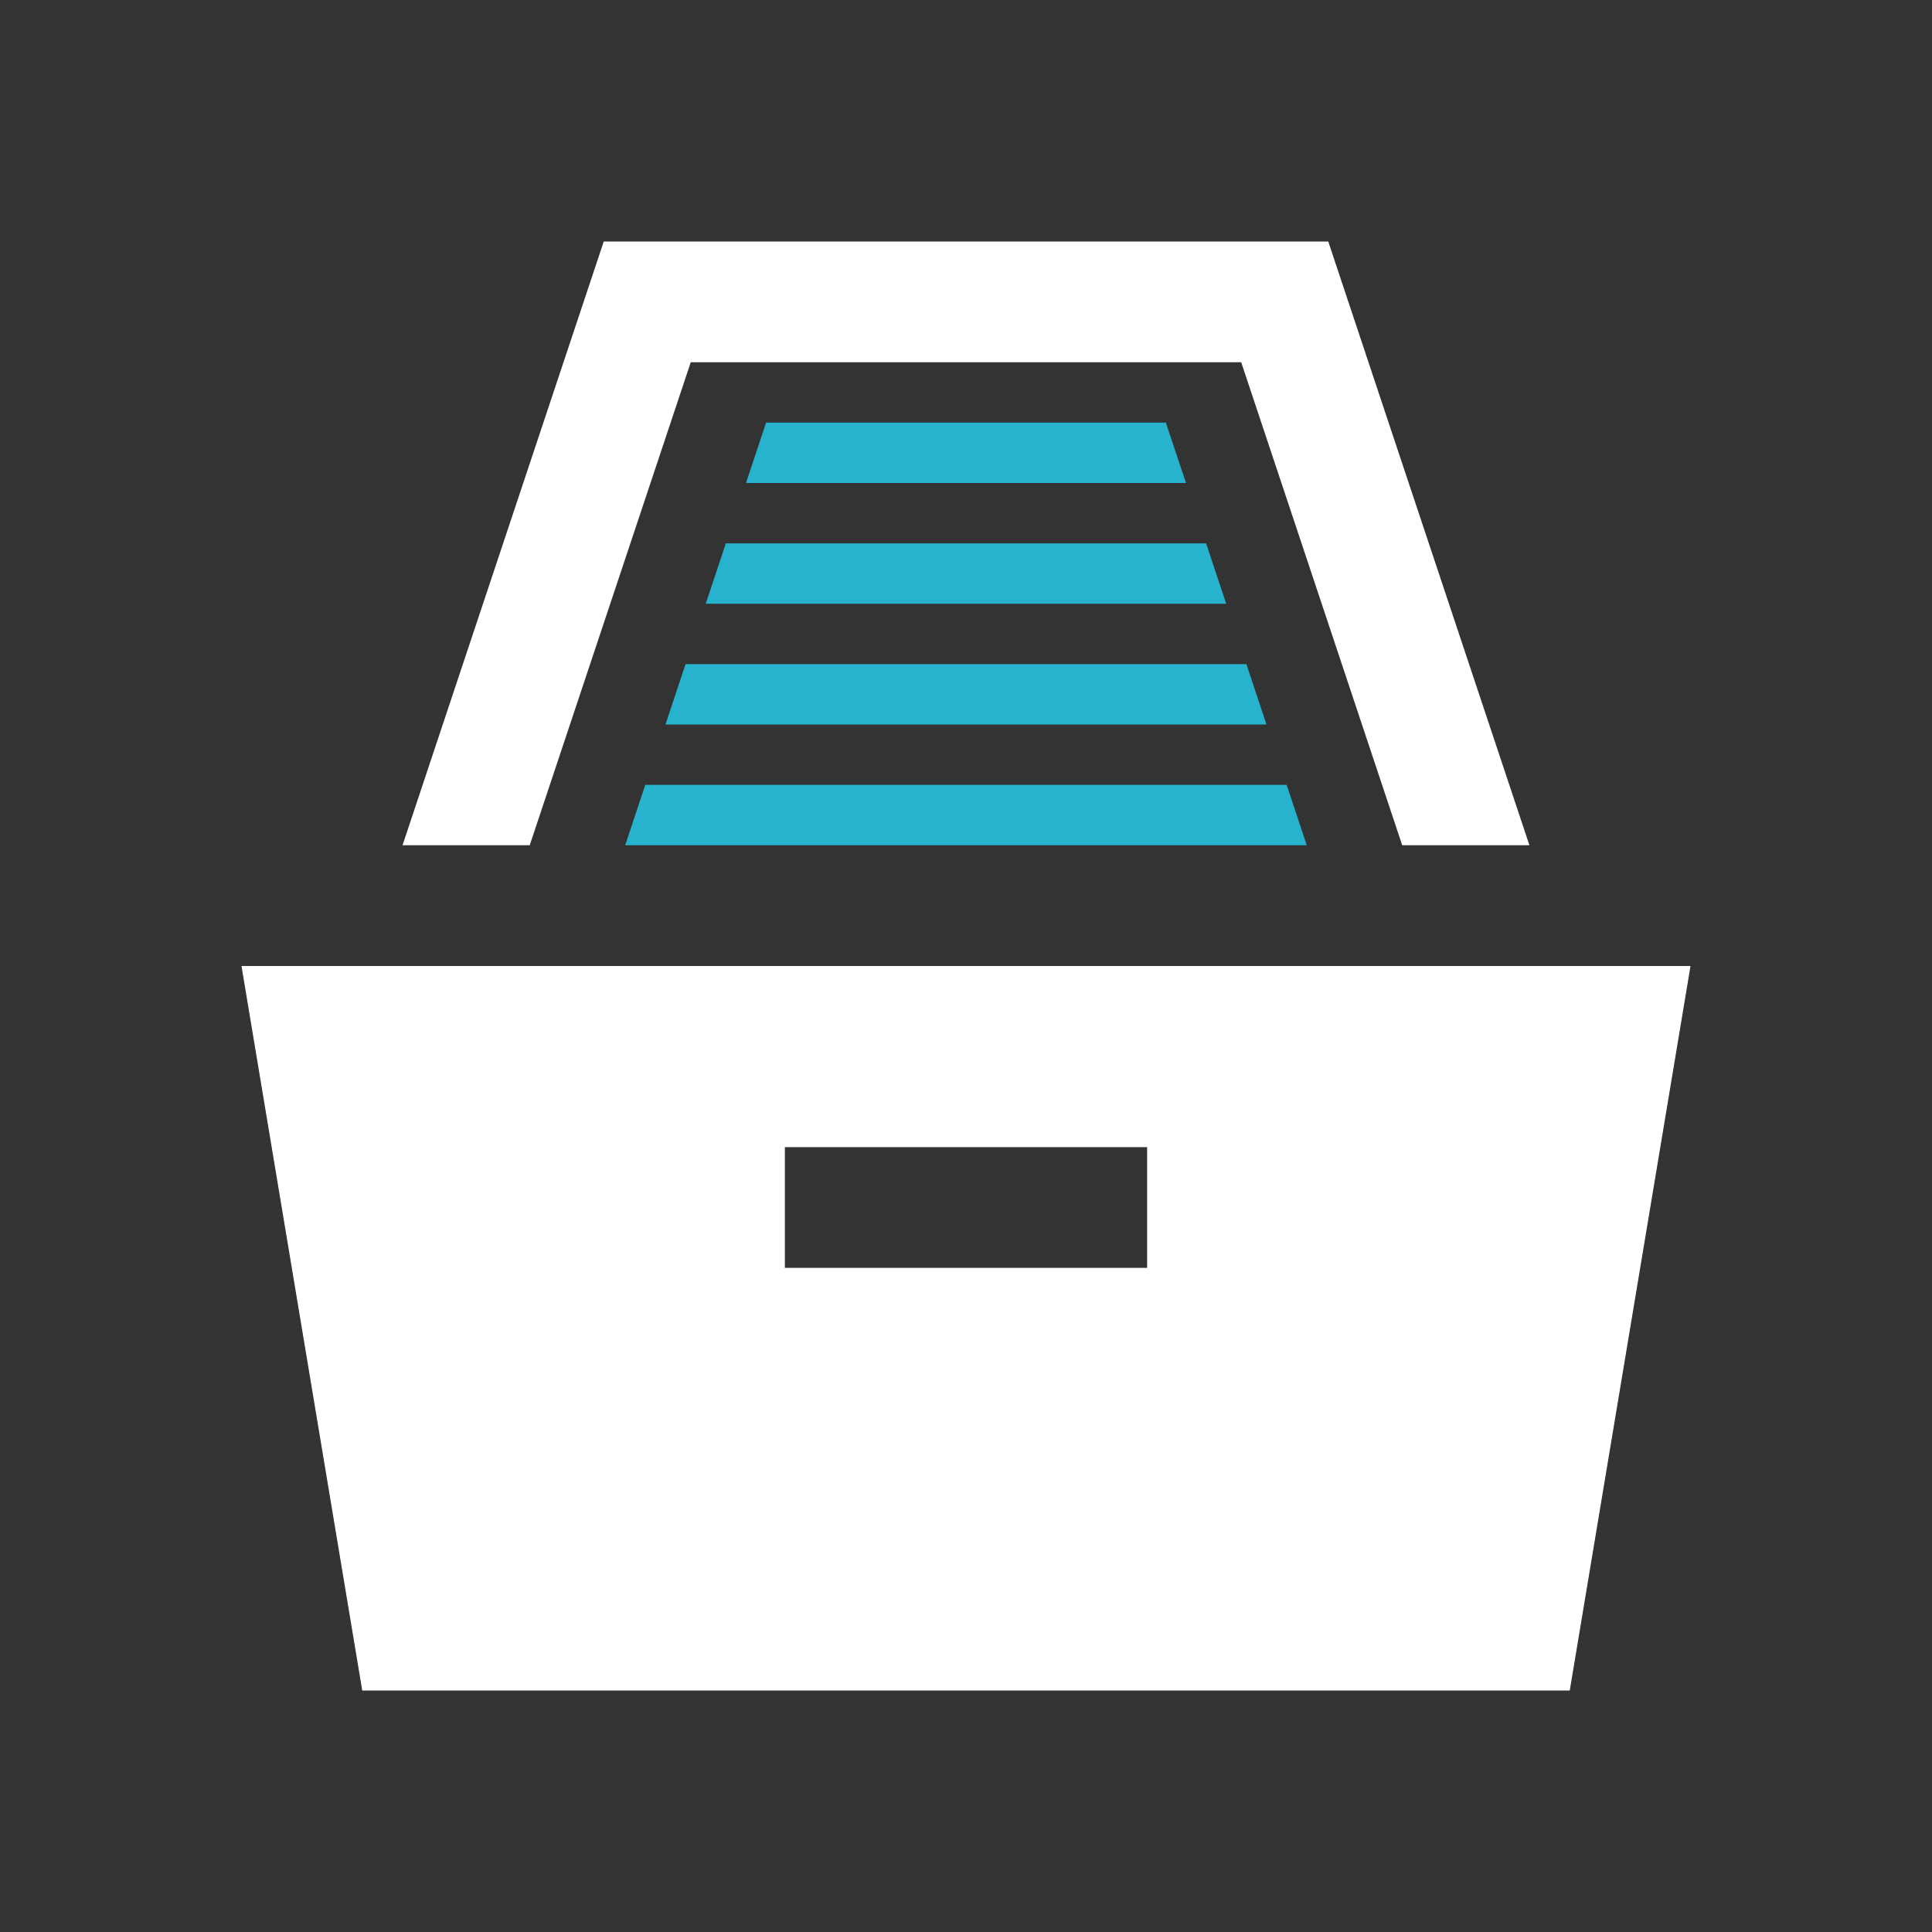 <?xml version="1.0" encoding="UTF-8" standalone="no"?>
<svg width="200px" height="200px" viewBox="0 0 200 200" version="1.1" xmlns="http://www.w3.org/2000/svg" xmlns:xlink="http://www.w3.org/1999/xlink">
    <rect x="0" y="0" width="200" height="200" fill="#333333" stroke="none"/>
    <!-- Generator: Sketch 3.7.2 (28276) - http://www.bohemiancoding.com/sketch -->
    <title>archive</title>
    <desc>Created with Sketch.</desc>
    <defs></defs>
    <g id="Page-1" stroke="none" stroke-width="1" fill="none" fill-rule="evenodd">
        <g id="archive">
            <path d="M71.506,37.5 L128.488,37.5 L145.156,87.5 L158.325,87.5 L137.5,25 L62.5,25 L41.669,87.5 L54.837,87.5 L71.506,37.5 L71.506,37.5 Z M175,100 L162.5,175 L37.5,175 L25,100 L175,100 L175,100 Z M118.75,118.75 L81.25,118.75 L81.25,131.25 L118.75,131.25 L118.75,118.75 L118.75,118.75 Z" id="Shape" fill="#ffffff"></path>
            <path d="M64.719,87.5 L135.275,87.5 L133.194,81.25 L66.8,81.25 L64.719,87.5 Z M79.306,43.75 L77.225,50 L122.775,50 L120.688,43.75 L79.306,43.75 Z M68.888,75 L131.106,75 L129.025,68.75 L70.969,68.75 L68.888,75 L68.888,75 Z M75.138,56.25 L124.856,56.25 L126.938,62.5 L73.056,62.5 L75.138,56.25 L75.138,56.25 Z" id="Combined-Shape" fill="#27B3CE"></path>
        </g>
    </g>
</svg>